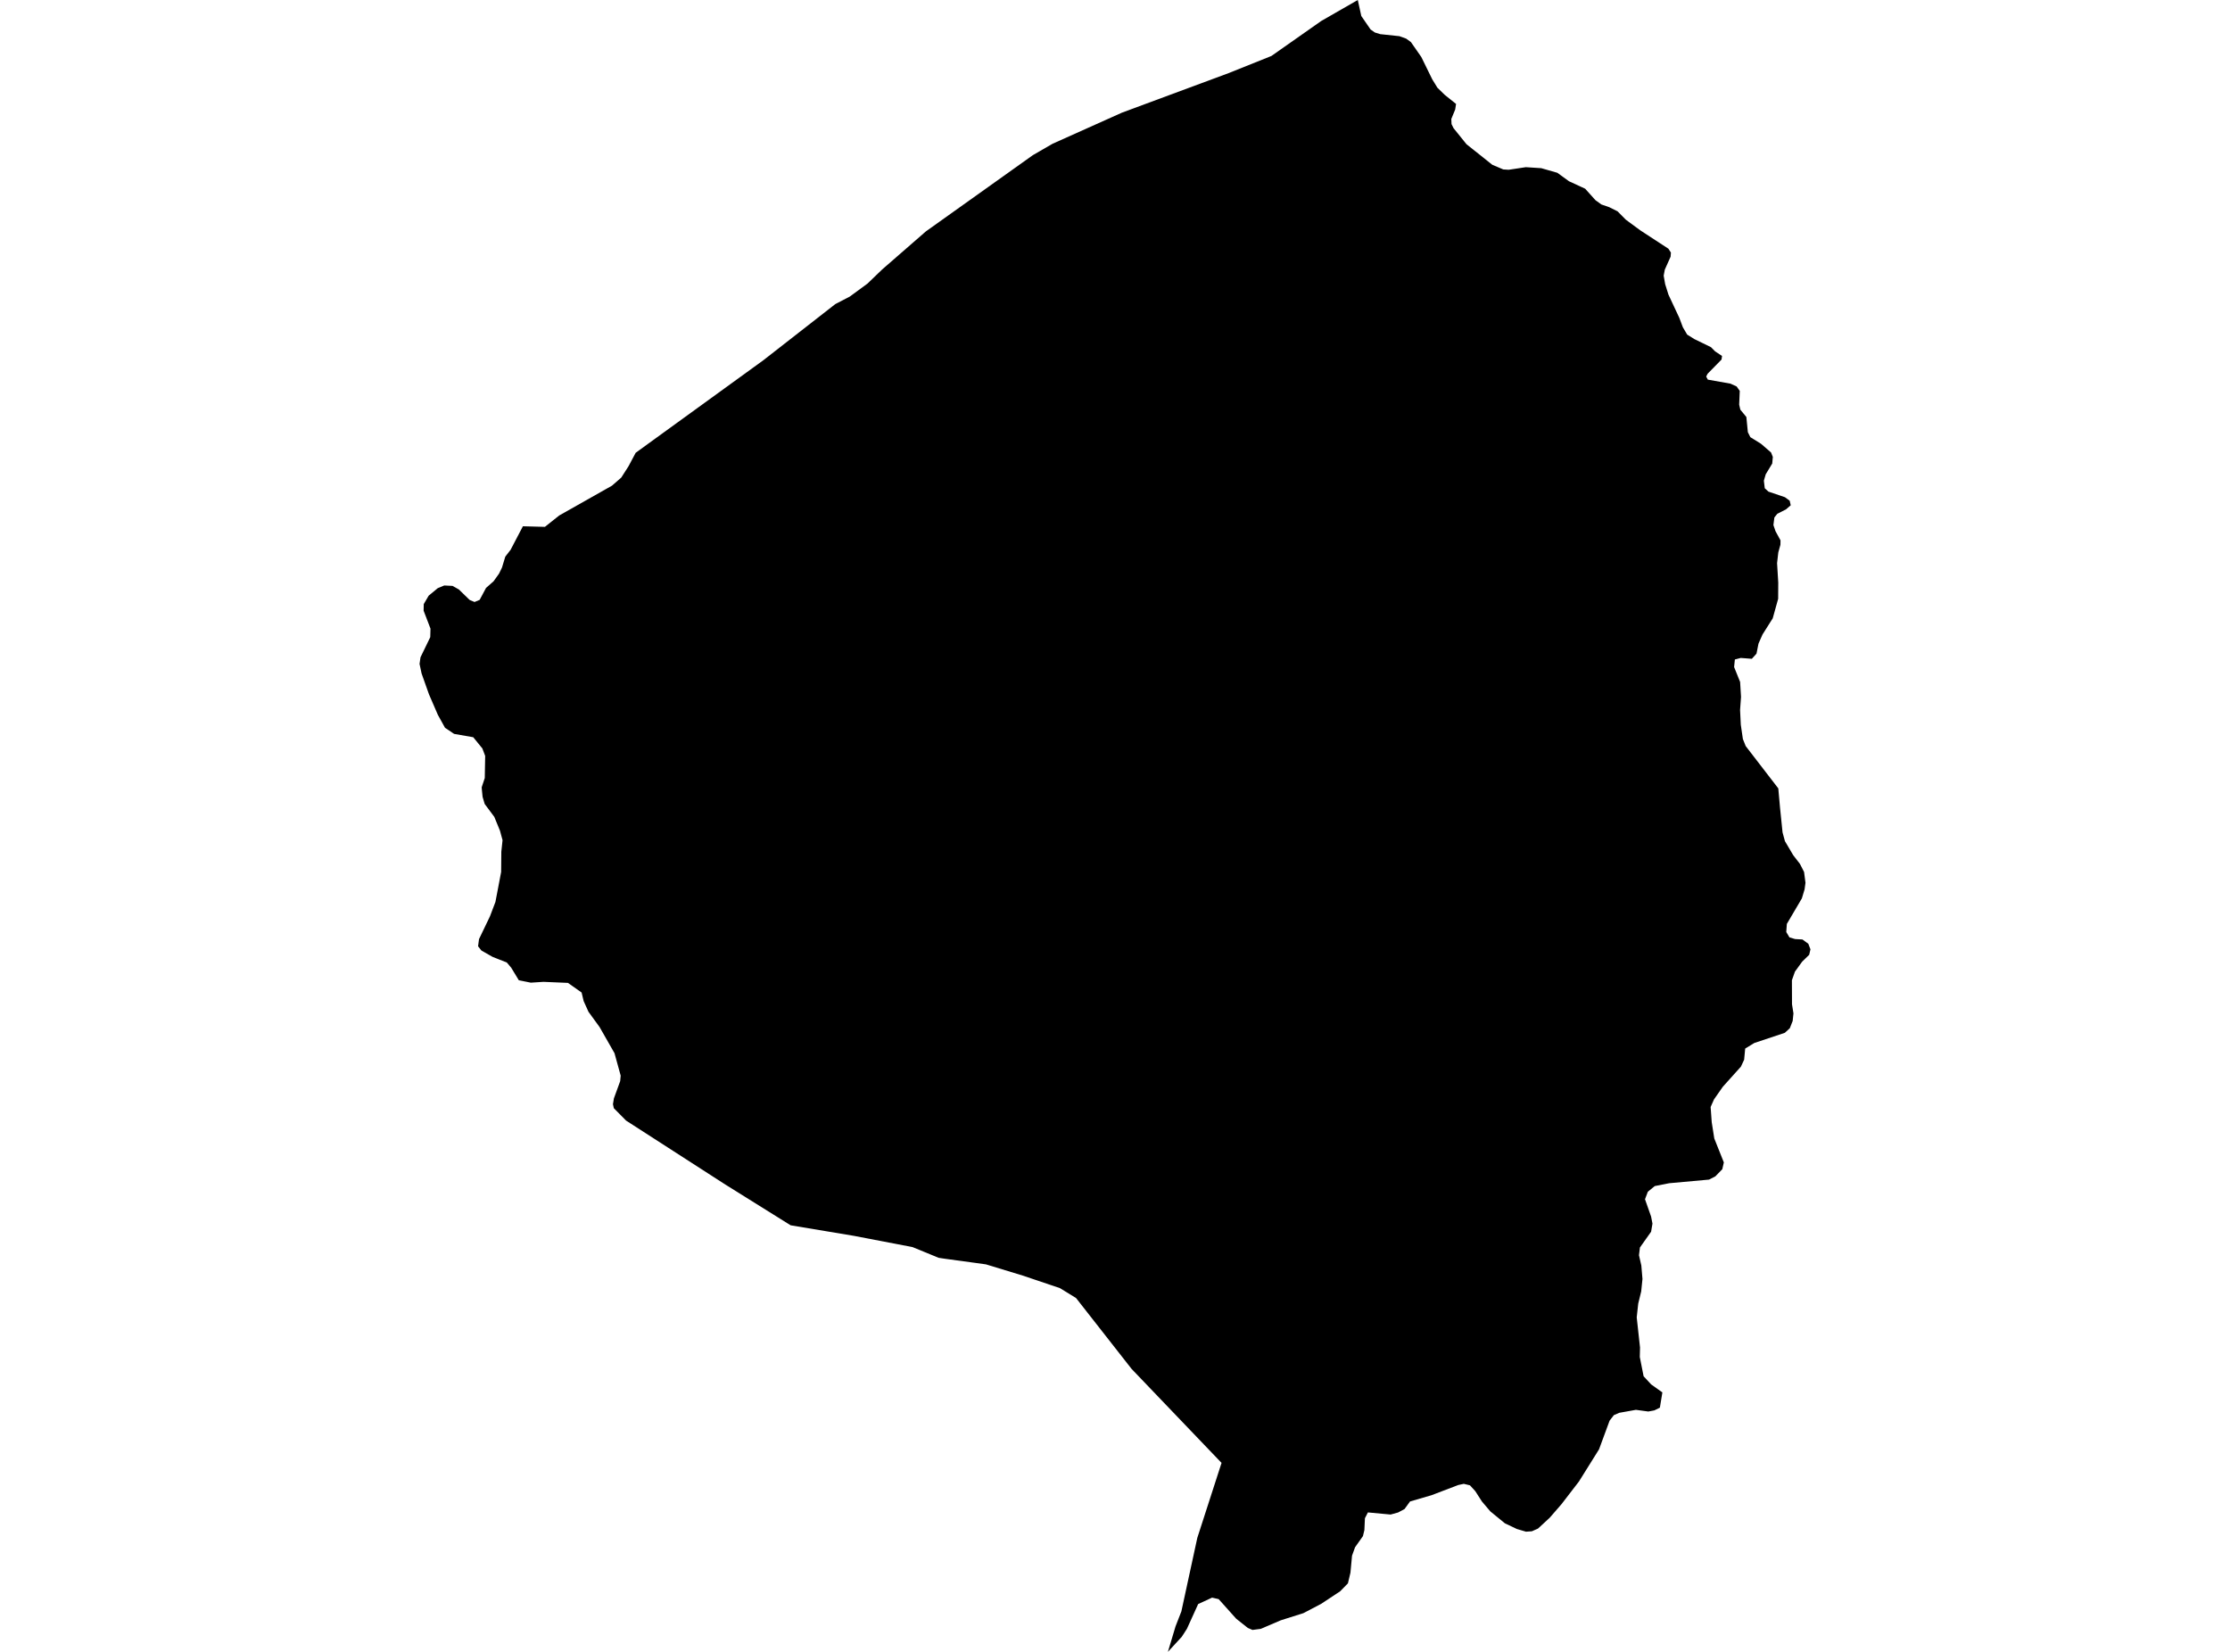 <?xml version='1.0'?>
<svg  baseProfile = 'tiny' width = '540' height = '400' stroke-linecap = 'round' stroke-linejoin = 'round' version='1.1' xmlns='http://www.w3.org/2000/svg'>
<path id='4411301001' title='4411301001'  d='M 427.125 116.396 427.344 118.237 428.242 119.047 432.218 120.394 433.379 121.249 433.631 122.355 432.503 123.33 430.378 124.414 429.666 125.312 429.436 127.141 429.94 128.62 431.156 130.854 431.134 131.906 430.619 133.768 430.323 136.375 430.608 141.062 430.586 144.995 429.272 149.726 426.796 153.647 425.821 155.86 425.34 158.28 424.211 159.529 421.528 159.321 420.104 159.693 419.918 161.522 421.375 165.137 421.594 168.762 421.364 171.917 421.539 175.498 422.043 178.949 422.722 180.657 430.619 190.909 431.035 195.553 431.648 201.566 432.229 203.691 434.233 207.087 435.865 209.2 436.862 211.15 437.202 213.768 436.982 215.367 436.325 217.547 432.689 223.724 432.547 225.685 433.324 226.988 434.682 227.393 436.468 227.492 437.892 228.543 438.406 229.88 438.1 231.205 436.413 232.848 434.65 235.279 433.916 237.36 433.938 243.176 434.288 245.389 434.102 247.218 433.412 248.981 432.196 250.099 424.825 252.552 422.601 253.91 422.349 256.605 421.572 258.28 417.191 263.154 415.055 266.21 414.233 268.061 414.496 271.731 415.12 275.685 417.432 281.479 417.059 283.122 415.372 284.863 413.85 285.641 404.2 286.517 400.706 287.207 399.031 288.576 398.341 290.394 399.819 294.6 400.148 296.298 399.819 298.258 397.114 302.081 396.884 303.954 397.453 306.44 397.727 309.704 397.421 312.716 396.698 315.674 396.336 319.003 397.136 326.309 397.081 328.598 398.001 333.253 399.819 335.225 402.547 337.174 401.944 340.865 400.608 341.522 399.14 341.796 396.139 341.391 392.097 342.114 390.805 342.673 389.765 344.02 387.212 350.953 382.349 358.74 378.133 364.217 375.263 367.525 372.415 370.153 370.936 370.8 369.524 370.898 367.3 370.241 364.419 368.872 360.893 365.991 358.855 363.593 357.245 361.084 355.953 359.671 354.463 359.31 353.127 359.595 346.632 362.07 341.44 363.582 340.104 365.422 338.538 366.254 336.742 366.747 331.243 366.232 330.52 367.634 330.389 370.515 330.038 371.972 328.133 374.666 327.399 376.703 327.015 380.821 326.402 383.406 324.518 385.334 319.929 388.368 315.624 390.624 310.148 392.355 305.307 394.425 303.291 394.688 302.163 394.206 299.348 391.972 295.099 387.229 293.51 386.867 290.137 388.423 287.421 394.403 286.183 396.331 282.809 400 284.66 393.823 286.073 390.197 289.929 372.399 295.8 354.239 274.014 331.479 260.564 314.315 256.654 311.917 247.662 308.883 238.746 306.166 228.746 304.797 227.289 304.578 220.969 301.982 206.807 299.266 191.451 296.703 175.657 286.846 151.616 271.358 148.636 268.346 148.428 267.382 148.658 265.969 150.181 261.796 150.301 260.471 148.801 255.027 145.186 248.697 142.503 245.005 141.331 242.41 140.838 240.34 137.53 238.007 131.605 237.755 128.538 237.952 125.635 237.371 123.795 234.337 122.733 233.078 119.261 231.698 116.566 230.164 115.767 229.135 115.997 227.404 118.647 221.884 119.973 218.39 121.353 211.139 121.396 206.243 121.692 203.45 121.068 201.15 119.699 197.809 117.366 194.677 116.862 192.968 116.676 191.139 116.643 190.635 117.388 188.401 117.486 183.045 116.807 181.238 114.595 178.521 109.962 177.711 107.76 176.232 106.019 173.078 103.872 168.116 102.087 163.078 101.594 160.767 101.824 159.168 104.189 154.283 104.244 152.223 102.579 147.875 102.612 146.276 103.806 144.239 106.008 142.421 107.574 141.774 109.578 141.873 111.112 142.738 113.729 145.279 114.912 145.772 116.15 145.257 117.694 142.366 119.513 140.767 120.838 138.916 121.561 137.426 122.36 134.786 123.642 133.133 126.621 127.437 131.955 127.579 135.405 124.83 148.198 117.601 150.433 115.652 152.196 112.903 153.927 109.65 157.092 107.349 184.836 87.24 202.273 73.636 205.789 71.807 210.071 68.664 213.587 65.279 224.2 56.035 250.115 37.568 254.89 34.808 271.67 27.284 297.585 17.678 307.881 13.549 319.94 5.082 328.79 0 329.644 3.877 331.889 7.141 332.919 7.864 334.233 8.269 338.877 8.762 340.509 9.354 341.67 10.208 344.179 13.812 346.818 19.2 348.078 21.249 349.819 22.946 352.59 25.17 352.371 26.539 351.44 28.806 351.495 30.055 351.977 31.03 355.11 34.918 361.364 39.901 364.025 41.03 365.35 41.106 369.48 40.482 373.215 40.723 377.114 41.84 379.929 43.888 383.85 45.696 386.336 48.467 387.771 49.507 389.666 50.164 391.692 51.172 393.697 53.198 397.191 55.772 404.003 60.219 404.617 61.161 404.54 62.158 403.138 65.29 402.864 66.747 403.226 68.817 404.025 71.358 406.654 76.977 407.508 79.244 408.549 81.019 410.301 82.114 414.31 84.064 415.329 85.093 416.993 86.199 416.873 87.065 413.499 90.504 413.16 91.183 413.554 91.928 419.042 92.903 420.531 93.582 421.287 94.655 421.145 97.996 421.429 99.2 422.886 100.975 423.248 104.655 423.85 105.86 426.413 107.448 428.866 109.573 429.294 110.646 429.151 112.245 427.574 114.852 427.125 116.396 Z' />
</svg>